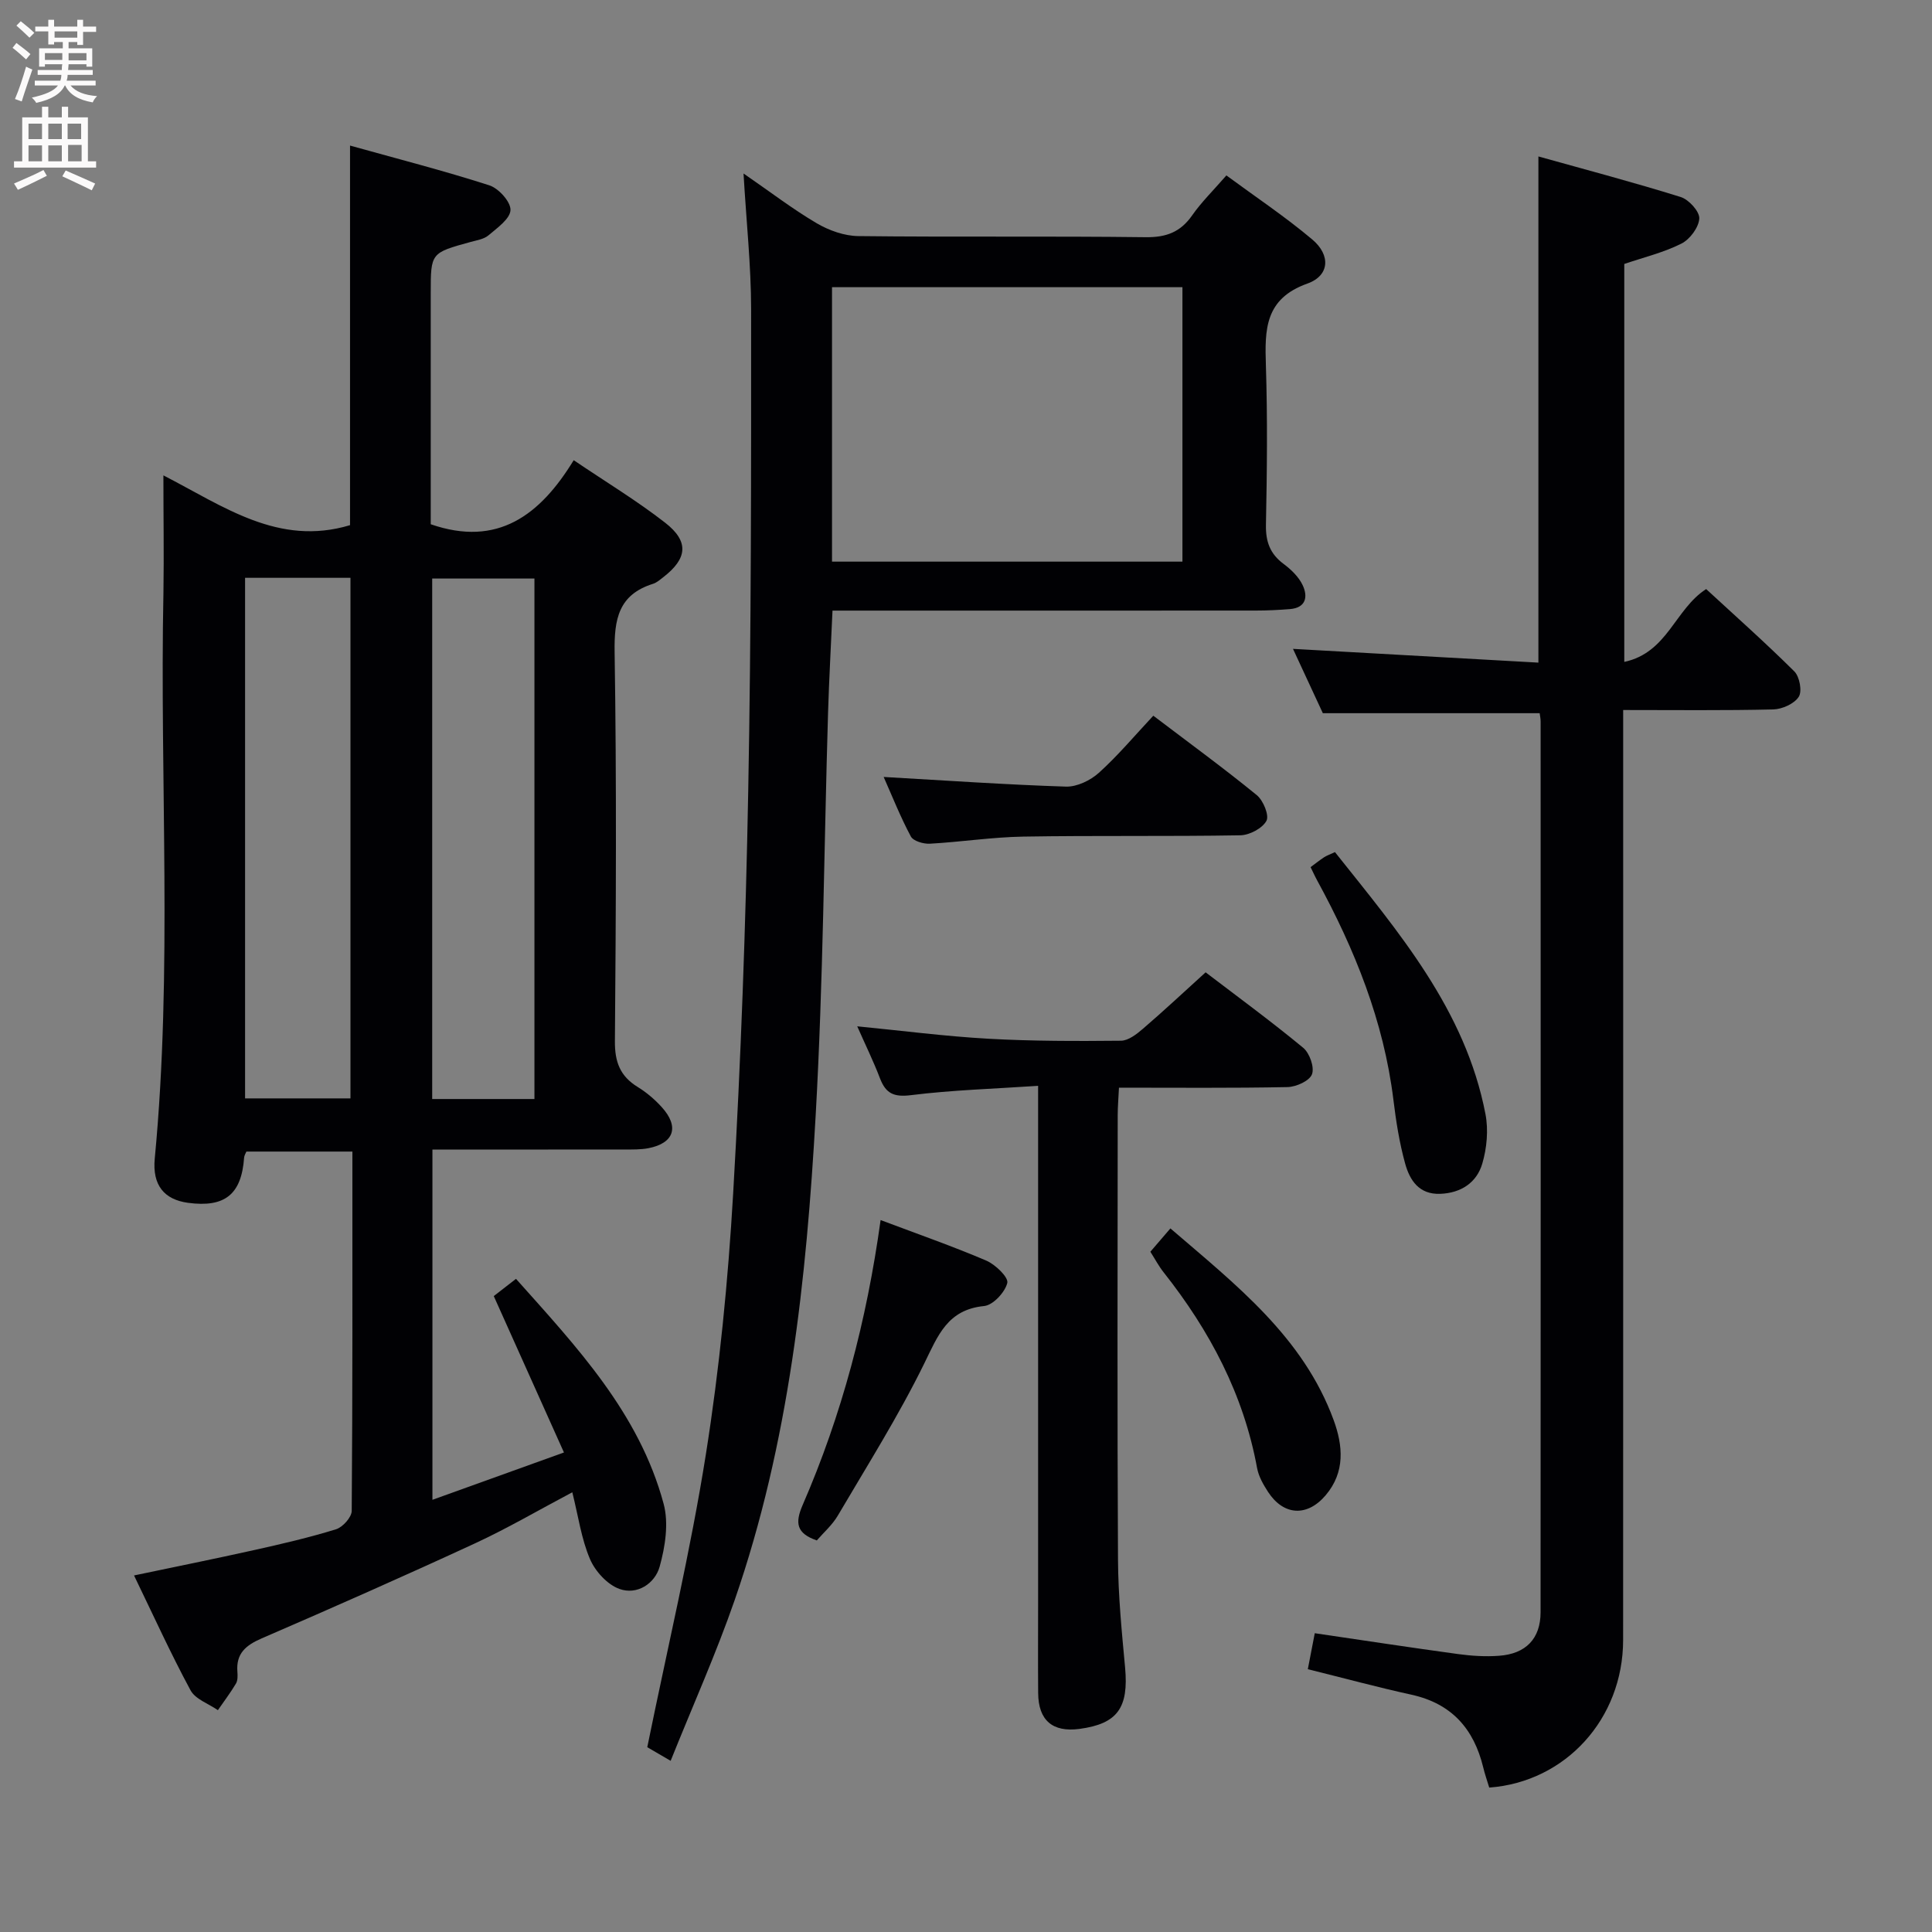 <svg enable-background="new 0 0 400 400" viewBox="0 0 400 400" xmlns="http://www.w3.org/2000/svg"><rect x="0" y="0" width="400" height="400" fill="#808080" stroke="none"/><g fill="#010104"><path d="m33.83 98.42c12.51 6.44 23.84 14.76 38.64 10.31 0-25.6 0-51.61 0-78.59 9.82 2.74 19.42 5.2 28.84 8.23 1.93.62 4.45 3.42 4.38 5.12-.07 1.82-2.74 3.69-4.55 5.23-.94.8-2.42 1.02-3.69 1.37-8.27 2.27-8.27 2.26-8.27 10.58v47.87c13.83 4.79 22.63-1.86 29.6-13.26 6.73 4.55 13.1 8.4 18.93 12.94 5.01 3.9 4.61 7.43-.41 11.3-.66.51-1.33 1.11-2.09 1.35-7.14 2.24-8.07 7.3-7.96 14.16.42 26.83.28 53.66.06 80.5-.04 4.33 1.07 7.28 4.72 9.52 1.82 1.12 3.52 2.56 4.96 4.15 3.71 4.07 2.59 7.48-2.73 8.52-1.61.31-3.31.27-4.97.27-13.14.02-26.28.01-39.76.01v72.52c9.08-3.27 17.73-6.38 27.23-9.8-5.02-11.18-9.69-21.59-14.53-32.38 1.14-.89 2.69-2.08 4.6-3.57 12.54 14.06 25.52 27.79 30.57 46.59 1.08 4.01.32 8.89-.83 13.01-.98 3.49-4.66 5.93-8.33 4.6-2.5-.9-5.01-3.65-6.09-6.18-1.79-4.19-2.42-8.87-3.66-13.83-6.94 3.67-13.39 7.45-20.13 10.57-14.63 6.76-29.38 13.28-44.18 19.68-3.28 1.42-5.33 3.12-5.03 6.89.06.81.09 1.8-.29 2.45-1.13 1.91-2.49 3.69-3.75 5.52-1.93-1.34-4.66-2.26-5.66-4.11-4.1-7.59-7.67-15.46-11.7-23.78 8.57-1.8 16.77-3.45 24.94-5.27 5.67-1.26 11.34-2.58 16.88-4.29 1.39-.43 3.24-2.49 3.25-3.81.19-24.66.14-49.32.14-74.39-7.4 0-14.62 0-21.95 0-.14.36-.44.8-.47 1.27-.55 7.6-3.98 10.37-11.62 9.34-4.9-.67-7.41-3.62-6.88-9.17 3.73-39.07 1-78.24 1.8-117.35.12-7.75-.01-15.49-.01-24.09zm16.91 21.21v107.78h21.82c0-36.13 0-71.85 0-107.78-7.34 0-14.29 0-21.82 0zm38.74.15v107.76h21.17c0-36.07 0-71.88 0-107.76-7.26 0-14.16 0-21.17 0z"/><path d="m153.94 35.92c5.58 3.84 10.17 7.37 15.13 10.29 2.55 1.5 5.74 2.64 8.65 2.67 19.82.23 39.65-.02 59.47.23 4.27.05 7.21-1.05 9.64-4.53 1.89-2.71 4.29-5.06 7.08-8.26 5.97 4.4 12.14 8.51 17.78 13.26 3.85 3.24 3.6 7.49-1.01 9.13-8.84 3.15-8.83 9.53-8.59 16.95.35 10.98.23 21.99.01 32.98-.07 3.5.84 6.02 3.65 8.11 1.56 1.16 3.14 2.68 3.95 4.4 1.13 2.39.7 4.7-2.67 4.96-2.32.18-4.65.3-6.98.3-27.15.02-54.31.01-81.46.01-1.97 0-3.94 0-6.23 0-.32 7.33-.71 14.24-.92 21.14-.83 27.77-1 55.57-2.56 83.3-1.91 34.02-5.51 67.9-16.76 100.38-3.84 11.09-8.67 21.85-13.27 33.32-2.55-1.48-4.17-2.43-4.84-2.82 4.21-20.68 8.95-40.53 12.13-60.62 2.83-17.85 4.6-35.93 5.65-53.98 1.61-27.72 2.6-55.49 3.12-83.26.63-33.29.61-66.6.6-99.9-.01-9.03-.99-18.06-1.57-28.06zm90.87 23.54c-24.56 0-48.57 0-72.55 0v56.82h72.55c0-19.07 0-37.82 0-56.82z"/><path d="m336.29 137.04c8.99-1.93 10.46-10.9 16.95-15.08 5.94 5.48 12.27 11.1 18.26 17.05 1.09 1.08 1.65 4.12.91 5.26-.93 1.44-3.42 2.56-5.27 2.61-10.13.24-20.27.12-31.08.12v6.13c0 62.14.02 124.28-.01 186.42-.01 16.3-11.9 29.38-27.72 30.55-.41-1.37-.91-2.77-1.25-4.2-1.94-7.98-6.55-13.2-14.82-15.02-7.09-1.56-14.1-3.46-21.49-5.29.5-2.57.96-4.96 1.44-7.45 10.07 1.48 19.88 2.98 29.7 4.32 2.79.38 5.66.56 8.46.35 5.55-.4 8.59-3.55 8.59-9.02.04-61.47.02-122.95.01-184.42 0-.63-.15-1.26-.2-1.71-14.81 0-29.39 0-44.89 0-1.73-3.74-3.87-8.34-6.18-13.32 17.28.97 34.03 1.91 50.81 2.85 0-35.41 0-69.63 0-104.8 9.91 2.77 19.76 5.37 29.46 8.4 1.68.52 3.92 2.99 3.85 4.44-.1 1.84-1.93 4.31-3.69 5.2-3.64 1.84-7.72 2.82-11.84 4.22z"/><path d="m214.93 224.81c-9.2.62-17.81.87-26.32 1.93-3.53.44-5.2-.32-6.41-3.46-1.36-3.56-3.04-6.99-4.72-10.79 9.26.9 18.2 2.07 27.17 2.57 9.13.51 18.29.5 27.44.41 1.54-.02 3.26-1.37 4.56-2.49 4.28-3.68 8.4-7.53 12.96-11.67 6.31 4.82 13.42 10.02 20.2 15.62 1.33 1.1 2.37 4.04 1.82 5.49-.51 1.37-3.27 2.61-5.07 2.65-11.47.23-22.94.12-34.89.12-.1 2.15-.26 3.93-.26 5.72-.02 30.66-.11 61.32.06 91.97.04 7.46.78 14.93 1.47 22.38.76 8.32-1.57 11.63-9.43 12.69-5.58.75-8.53-1.76-8.57-7.42-.05-6.33-.01-12.66-.01-18.99 0-33.32 0-66.65 0-99.97 0-1.86 0-3.68 0-6.76z"/><path d="m182.95 160.86c12.95.74 25.34 1.6 37.74 2 2.27.07 5.07-1.28 6.82-2.86 3.93-3.54 7.36-7.64 11.27-11.82 7.59 5.76 14.66 10.92 21.43 16.45 1.34 1.1 2.61 4.2 1.99 5.32-.85 1.56-3.51 2.96-5.42 2.99-14.97.26-29.95.02-44.92.27-6.45.11-12.89 1.11-19.34 1.47-1.32.07-3.43-.54-3.94-1.5-2.17-4.06-3.87-8.36-5.63-12.32z"/><path d="m276.39 176.42c13.17 16.57 27 32.63 31.16 54.24.63 3.28.29 7.04-.66 10.26-1.15 3.91-4.37 6.08-8.7 6.25-4.42.17-6.32-2.84-7.27-6.27-1.19-4.3-1.89-8.76-2.43-13.2-2-16.27-7.99-31.12-15.76-45.37-.48-.87-.88-1.78-1.39-2.8.99-.73 1.88-1.44 2.84-2.07.54-.34 1.16-.55 2.21-1.04z"/><path d="m182.32 252.6c7.71 2.91 14.9 5.41 21.89 8.4 1.88.81 4.62 3.46 4.34 4.62-.48 1.94-2.95 4.6-4.8 4.78-7.58.75-9.54 6.07-12.39 11.89-5.31 10.83-11.78 21.09-17.9 31.5-1.15 1.95-2.94 3.51-4.35 5.14-4.21-1.46-4.55-3.59-2.94-7.31 8.1-18.64 13.26-38.14 16.15-59.02z"/><path d="m238.17 259.16c1.55-1.8 2.74-3.18 4.15-4.83 13.63 11.72 27.5 22.5 33.8 39.69 1.93 5.28 2.42 10.75-1.65 15.55-3.81 4.5-8.7 4.26-11.93-.68-.98-1.51-1.95-3.2-2.27-4.93-2.8-15.26-9.81-28.47-19.33-40.51-1.02-1.28-1.79-2.75-2.77-4.29z"/></g><path d="m2.6 9.9.8-1c.9.7 1.9 1.4 2.9 2.3l-.9 1.1c-1.1-1-2-1.8-2.8-2.4zm.5 10.6c.9-2.1 1.6-4.3 2.3-6.7.4.2.8.4 1.3.6-.7 2.1-1.5 4.3-2.2 6.6zm.3-15.2.9-.9c1 .8 2 1.6 2.8 2.4l-1 1c-.9-.9-1.8-1.7-2.7-2.5zm12.6-1.2h1.2v1.4h2.7v1.1h-2.7v2.7h-1.2v-.6h-1.8v1.3h4.9v3.8h-1.2v-.5h-3.7c0 .4-.1.9-.1 1.2h5.1v1h-5.2c0 .5-.1.9-.2 1.2h6v1h-5.2c1.1 1.3 2.9 2 5.5 2.2-.4.4-.7.8-.9 1.3-2.9-.5-4.8-1.6-5.7-3.5h-.1c-.8 1.7-2.7 2.9-5.9 3.6-.2-.4-.6-.8-.9-1.1 2.8-.6 4.6-1.4 5.4-2.5h-4.8v-1h5.3c.1-.3.2-.7.2-1.2h-4.9v-1h5c0-.4 0-.8.1-1.2h-3.6v.5h-1.2v-3.8h4.9v-1.3h-1.8v.5h-1.2v-2.7h-2.7v-1h2.7v-1.4h1.2v1.4h4.8zm-6.7 8.3h3.6c0-.4 0-.9 0-1.4h-3.6zm1.9-4.6h4.8v-1.3h-4.7v1.3zm6.7 3.2h-3.7v1.5h3.7z" fill="#fbfafa"/><path d="m8.7 22.1h1.3v2.2h2.8v-2.2h1.3v2.2h4.1v9.1h1.7v1.3h-17v-1.3h1.7v-9.1h4.1zm.3 13.1.7 1.2c-1.8.9-3.8 1.9-6 2.9-.2-.4-.5-.8-.8-1.3 2.3-1 4.4-1.9 6.1-2.8zm-3.1-6.4h2.8v-3.2h-2.8zm0 4.6h2.8v-3.3h-2.8zm4.1-4.6h2.8v-3.2h-2.8zm0 4.6h2.8v-3.3h-2.8zm3.6 1.9c2.1.9 4.1 1.8 6.1 2.7l-.7 1.4c-2.2-1.1-4.2-2-6.1-2.9zm3.2-9.7h-2.8v3.2h2.8zm-2.7 7.8h2.8v-3.4h-2.8z" fill="#fbfafa"/></svg>
